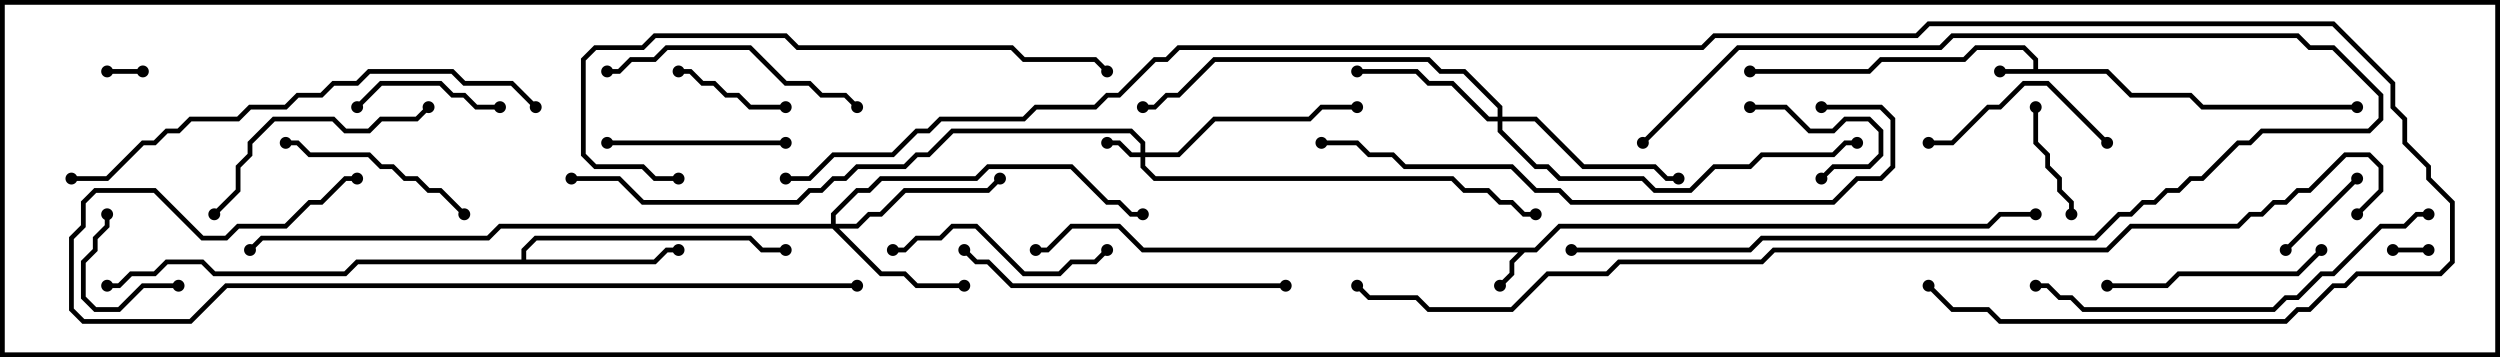 <svg version="1.1" width="105" height="15" xmlns="http://www.w3.org/2000/svg"><path d="M85.4,2.9L85.4,2.541L84.959,2.1L83.041,2.1L82.541,2.6L79.041,2.6L78.541,3.1L73.5,3.1L73.5,2.9L78.459,2.9L78.959,2.4L82.459,2.4L82.959,1.9L85.041,1.9L85.6,2.459L85.6,2.9L88.541,2.9L89.541,3.9L92.041,3.9L92.541,4.4L99,4.4L99,4.6L92.459,4.6L91.959,4.1L89.459,4.1L88.459,3.1L84,3.1L84,2.9z" stroke="none"/><path d="M64.459,10.4L65.459,9.4L83.459,9.4L83.959,8.9L85.5,8.9L85.5,9.1L84.041,9.1L83.541,9.6L65.541,9.6L64.541,10.6L64.041,10.6L63.6,11.041L63.6,11.541L63.071,12.071L62.929,11.929L63.4,11.459L63.4,10.959L63.759,10.6L47.959,10.6L46.959,9.6L45.041,9.6L44.041,10.6L43.5,10.6L43.5,10.4L43.959,10.4L44.959,9.4L47.041,9.4L48.041,10.4z" stroke="none"/><path d="M21.9,10.9L21.9,10.459L22.459,9.9L31.541,9.9L32.041,10.4L33,10.4L33,10.6L31.959,10.6L31.459,10.1L22.541,10.1L22.1,10.541L22.1,10.9L27.459,10.9L27.959,10.4L28.5,10.4L28.5,10.6L28.041,10.6L27.541,11.1L15.041,11.1L14.541,11.6L8.959,11.6L8.459,11.1L7.041,11.1L6.541,11.6L5.541,11.6L5.041,12.1L4.5,12.1L4.5,11.9L4.959,11.9L5.459,11.4L6.459,11.4L6.959,10.9L8.541,10.9L9.041,11.4L14.459,11.4L14.959,10.9z" stroke="none"/><path d="M47.9,6.4L47.9,6.041L47.459,5.6L40.041,5.6L39.041,6.6L38.541,6.6L38.041,7.1L36.041,7.1L35.541,7.6L35.041,7.6L34.541,8.1L34.041,8.1L33.541,8.6L26.959,8.6L25.959,7.6L24,7.6L24,7.4L26.041,7.4L27.041,8.4L33.459,8.4L33.959,7.9L34.459,7.9L34.959,7.4L35.459,7.4L35.959,6.9L37.959,6.9L38.459,6.4L38.959,6.4L39.959,5.4L47.541,5.4L48.1,5.959L48.1,6.4L49.459,6.4L50.959,4.9L54.959,4.9L55.459,4.4L57,4.4L57,4.6L55.541,4.6L55.041,5.1L51.041,5.1L49.541,6.6L48.1,6.6L48.1,6.959L48.541,7.4L61.041,7.4L61.541,7.9L62.541,7.9L63.041,8.4L63.541,8.4L64.041,8.9L64.5,8.9L64.5,9.1L63.959,9.1L63.459,8.6L62.959,8.6L62.459,8.1L61.459,8.1L60.959,7.6L48.459,7.6L47.9,7.041L47.9,6.6L47.459,6.6L46.959,6.1L46.5,6.1L46.5,5.9L47.041,5.9L47.541,6.4z" stroke="none"/><path d="M34.9,9.4L34.9,8.959L35.959,7.9L36.459,7.9L36.959,7.4L40.959,7.4L41.459,6.9L45.041,6.9L46.541,8.4L47.041,8.4L47.541,8.9L48,8.9L48,9.1L47.459,9.1L46.959,8.6L46.459,8.6L44.959,7.1L41.541,7.1L41.041,7.6L37.041,7.6L36.541,8.1L36.041,8.1L35.1,9.041L35.1,9.4L35.959,9.4L36.459,8.9L36.959,8.9L37.959,7.9L41.459,7.9L41.929,7.429L42.071,7.571L41.541,8.1L38.041,8.1L37.041,9.1L36.541,9.1L36.041,9.6L35.241,9.6L37.041,11.4L38.041,11.4L38.541,11.9L40.5,11.9L40.5,12.1L38.459,12.1L37.959,11.6L36.959,11.6L34.959,9.6L21.041,9.6L20.541,10.1L11.041,10.1L10.571,10.571L10.429,10.429L10.959,9.9L20.459,9.9L20.959,9.4z" stroke="none"/><path d="M62.9,4.9L62.9,4.541L61.459,3.1L60.459,3.1L59.959,2.6L51.041,2.6L49.541,4.1L49.041,4.1L48.541,4.6L48,4.6L48,4.4L48.459,4.4L48.959,3.9L49.459,3.9L50.959,2.4L60.041,2.4L60.541,2.9L61.541,2.9L63.1,4.459L63.1,4.9L64.541,4.9L66.541,6.9L69.541,6.9L70.041,7.4L70.5,7.4L70.5,7.6L69.959,7.6L69.459,7.1L66.459,7.1L64.459,5.1L63.1,5.1L63.1,5.459L64.541,6.9L65.041,6.9L65.541,7.4L69.041,7.4L69.541,7.9L70.959,7.9L71.959,6.9L73.459,6.9L73.959,6.4L76.959,6.4L77.459,5.9L78,5.9L78,6.1L77.541,6.1L77.041,6.6L74.041,6.6L73.541,7.1L72.041,7.1L71.041,8.1L69.459,8.1L68.959,7.6L65.459,7.6L64.959,7.1L64.459,7.1L62.9,5.541L62.9,5.1L62.459,5.1L60.959,3.6L59.959,3.6L59.459,3.1L57,3.1L57,2.9L59.541,2.9L60.041,3.4L61.041,3.4L62.541,4.9z" stroke="none"/><path d="M100.5,10.6L100.5,10.4L102,10.4L102,10.6z" stroke="none"/><path d="M6,2.9L6,3.1L4.5,3.1L4.5,2.9z" stroke="none"/><path d="M73.5,4.6L73.5,4.4L75.041,4.4L76.041,5.4L76.959,5.4L77.459,4.9L78.541,4.9L79.1,5.459L79.1,6.541L78.541,7.1L77.041,7.1L76.571,7.571L76.429,7.429L76.959,6.9L78.459,6.9L78.9,6.459L78.9,5.541L78.459,5.1L77.541,5.1L77.041,5.6L75.959,5.6L74.959,4.6z" stroke="none"/><path d="M98.929,7.429L99.071,7.571L96.071,10.571L95.929,10.429z" stroke="none"/><path d="M7.5,11.9L7.5,12.1L6.041,12.1L5.041,13.1L3.959,13.1L3.4,12.541L3.4,10.959L3.9,10.459L3.9,9.959L4.4,9.459L4.4,9L4.6,9L4.6,9.541L4.1,10.041L4.1,10.541L3.6,11.041L3.6,12.459L4.041,12.9L4.959,12.9L5.959,11.9z" stroke="none"/><path d="M28.5,3.1L28.5,2.9L29.041,2.9L29.541,3.4L30.041,3.4L30.541,3.9L31.041,3.9L31.541,4.4L33,4.4L33,4.6L31.459,4.6L30.959,4.1L30.459,4.1L29.959,3.6L29.459,3.6L28.959,3.1z" stroke="none"/><path d="M87.1,9L86.9,9L86.9,8.541L86.4,8.041L86.4,7.541L85.9,7.041L85.9,6.541L85.4,6.041L85.4,4.5L85.6,4.5L85.6,5.959L86.1,6.459L86.1,6.959L86.6,7.459L86.6,7.959L87.1,8.459z" stroke="none"/><path d="M69.071,6.071L68.929,5.929L72.959,1.9L81.459,1.9L81.959,1.4L96.541,1.4L97.041,1.9L98.041,1.9L100.1,3.959L100.1,5.041L99.541,5.6L95.041,5.6L94.541,6.1L94.041,6.1L92.541,7.6L92.041,7.6L91.541,8.1L91.041,8.1L90.541,8.6L90.041,8.6L89.541,9.1L89.041,9.1L88.041,10.1L74.041,10.1L73.541,10.6L66,10.6L66,10.4L73.459,10.4L73.959,9.9L87.959,9.9L88.959,8.9L89.459,8.9L89.959,8.4L90.459,8.4L90.959,7.9L91.459,7.9L91.959,7.4L92.459,7.4L93.959,5.9L94.459,5.9L94.959,5.4L99.459,5.4L99.9,4.959L99.9,4.041L97.959,2.1L96.959,2.1L96.459,1.6L82.041,1.6L81.541,2.1L73.041,2.1z" stroke="none"/><path d="M15.071,4.571L14.929,4.429L15.959,3.4L18.541,3.4L19.041,3.9L19.541,3.9L20.041,4.4L21,4.4L21,4.6L19.959,4.6L19.459,4.1L18.959,4.1L18.459,3.6L16.041,3.6z" stroke="none"/><path d="M81,6.1L81,5.9L81.959,5.9L83.459,4.4L83.959,4.4L84.959,3.4L86.041,3.4L88.571,5.929L88.429,6.071L85.959,3.6L85.041,3.6L84.041,4.6L83.541,4.6L82.041,6.1z" stroke="none"/><path d="M25.5,6.1L25.5,5.9L33,5.9L33,6.1z" stroke="none"/><path d="M19.571,8.929L19.429,9.071L18.459,8.1L17.959,8.1L17.459,7.6L16.959,7.6L16.459,7.1L15.959,7.1L15.459,6.6L12.959,6.6L12.459,6.1L12,6.1L12,5.9L12.541,5.9L13.041,6.4L15.541,6.4L16.041,6.9L16.541,6.9L17.041,7.4L17.541,7.4L18.041,7.9L18.541,7.9z" stroke="none"/><path d="M46.429,10.429L46.571,10.571L46.041,11.1L45.041,11.1L44.541,11.6L42.959,11.6L40.959,9.6L40.041,9.6L39.541,10.1L38.541,10.1L38.041,10.6L37.5,10.6L37.5,10.4L37.959,10.4L38.459,9.9L39.459,9.9L39.959,9.4L41.041,9.4L43.041,11.4L44.459,11.4L44.959,10.9L45.959,10.9z" stroke="none"/><path d="M97.429,10.429L97.571,10.571L96.541,11.6L91.541,11.6L91.041,12.1L88.5,12.1L88.5,11.9L90.959,11.9L91.459,11.4L96.459,11.4z" stroke="none"/><path d="M9.071,9.071L8.929,8.929L9.9,7.959L9.9,6.959L10.4,6.459L10.4,5.959L11.459,4.9L14.041,4.9L14.541,5.4L15.459,5.4L15.959,4.9L17.459,4.9L17.929,4.429L18.071,4.571L17.541,5.1L16.041,5.1L15.541,5.6L14.459,5.6L13.959,5.1L11.541,5.1L10.6,6.041L10.6,6.541L10.1,7.041L10.1,8.041z" stroke="none"/><path d="M25.5,3.1L25.5,2.9L25.959,2.9L26.459,2.4L27.459,2.4L27.959,1.9L31.541,1.9L33.041,3.4L34.041,3.4L34.541,3.9L35.541,3.9L36.071,4.429L35.929,4.571L35.459,4.1L34.459,4.1L33.959,3.6L32.959,3.6L31.459,2.1L28.041,2.1L27.541,2.6L26.541,2.6L26.041,3.1z" stroke="none"/><path d="M40.429,10.571L40.571,10.429L41.041,10.9L41.541,10.9L42.541,11.9L54,11.9L54,12.1L42.459,12.1L41.459,11.1L40.959,11.1z" stroke="none"/><path d="M85.5,12.1L85.5,11.9L86.041,11.9L86.541,12.4L87.041,12.4L87.541,12.9L95.459,12.9L95.959,12.4L96.459,12.4L97.459,11.4L97.959,11.4L99.959,9.4L100.959,9.4L101.459,8.9L102,8.9L102,9.1L101.541,9.1L101.041,9.6L100.041,9.6L98.041,11.6L97.541,11.6L96.541,12.6L96.041,12.6L95.541,13.1L87.459,13.1L86.959,12.6L86.459,12.6L85.959,12.1z" stroke="none"/><path d="M28.5,7.4L28.5,7.6L27.459,7.6L26.959,7.1L24.959,7.1L24.4,6.541L24.4,2.459L24.959,1.9L26.959,1.9L27.459,1.4L33.041,1.4L33.541,1.9L42.541,1.9L43.041,2.4L46.041,2.4L46.571,2.929L46.429,3.071L45.959,2.6L42.959,2.6L42.459,2.1L33.459,2.1L32.959,1.6L27.541,1.6L27.041,2.1L25.041,2.1L24.6,2.541L24.6,6.459L25.041,6.9L27.041,6.9L27.541,7.4z" stroke="none"/><path d="M3,7.6L3,7.4L4.459,7.4L5.959,5.9L6.459,5.9L6.959,5.4L7.459,5.4L7.959,4.9L9.959,4.9L10.459,4.4L11.959,4.4L12.459,3.9L13.459,3.9L13.959,3.4L14.959,3.4L15.459,2.9L19.041,2.9L19.541,3.4L21.541,3.4L22.571,4.429L22.429,4.571L21.459,3.6L19.459,3.6L18.959,3.1L15.541,3.1L15.041,3.6L14.041,3.6L13.541,4.1L12.541,4.1L12.041,4.6L10.541,4.6L10.041,5.1L8.041,5.1L7.541,5.6L7.041,5.6L6.541,6.1L6.041,6.1L4.541,7.6z" stroke="none"/><path d="M76.5,4.6L76.5,4.4L79.041,4.4L79.6,4.959L79.6,7.041L79.041,7.6L78.041,7.6L77.041,8.6L65.959,8.6L65.459,8.1L64.459,8.1L63.459,7.1L58.959,7.1L58.459,6.6L57.459,6.6L56.959,6.1L55.5,6.1L55.5,5.9L57.041,5.9L57.541,6.4L58.541,6.4L59.041,6.9L63.541,6.9L64.541,7.9L65.541,7.9L66.041,8.4L76.959,8.4L77.959,7.4L78.959,7.4L79.4,6.959L79.4,5.041L78.959,4.6z" stroke="none"/><path d="M36,11.9L36,12.1L9.541,12.1L8.041,13.6L3.459,13.6L2.9,13.041L2.9,9.959L3.4,9.459L3.4,8.459L3.959,7.9L6.541,7.9L8.541,9.9L9.459,9.9L9.959,9.4L11.959,9.4L12.959,8.4L13.459,8.4L14.459,7.4L15,7.4L15,7.6L14.541,7.6L13.541,8.6L13.041,8.6L12.041,9.6L10.041,9.6L9.541,10.1L8.459,10.1L6.459,8.1L4.041,8.1L3.6,8.541L3.6,9.541L3.1,10.041L3.1,12.959L3.541,13.4L7.959,13.4L9.459,11.9z" stroke="none"/><path d="M99.071,9.071L98.929,8.929L99.9,7.959L99.9,7.041L99.459,6.6L98.541,6.6L97.041,8.1L96.541,8.1L96.041,8.6L95.541,8.6L95.041,9.1L94.541,9.1L94.041,9.6L89.541,9.6L88.541,10.6L74.541,10.6L74.041,11.1L68.041,11.1L67.541,11.6L65.041,11.6L63.541,13.1L59.959,13.1L59.459,12.6L57.459,12.6L56.929,12.071L57.071,11.929L57.541,12.4L59.541,12.4L60.041,12.9L63.459,12.9L64.959,11.4L67.459,11.4L67.959,10.9L73.959,10.9L74.459,10.4L88.459,10.4L89.459,9.4L93.959,9.4L94.459,8.9L94.959,8.9L95.459,8.4L95.959,8.4L96.459,7.9L96.959,7.9L98.459,6.4L99.541,6.4L100.1,6.959L100.1,8.041z" stroke="none"/><path d="M33,7.6L33,7.4L33.959,7.4L34.959,6.4L37.459,6.4L38.459,5.4L38.959,5.4L39.459,4.9L42.959,4.9L43.459,4.4L45.959,4.4L46.459,3.9L46.959,3.9L48.459,2.4L48.959,2.4L49.459,1.9L71.459,1.9L71.959,1.4L80.459,1.4L80.959,0.9L98.041,0.9L100.6,3.459L100.6,4.459L101.1,4.959L101.1,5.959L102.1,6.959L102.1,7.459L103.1,8.459L103.1,11.041L102.541,11.6L99.041,11.6L98.541,12.1L98.041,12.1L97.041,13.1L96.541,13.1L96.041,13.6L83.959,13.6L83.459,13.1L81.959,13.1L80.929,12.071L81.071,11.929L82.041,12.9L83.541,12.9L84.041,13.4L95.959,13.4L96.459,12.9L96.959,12.9L97.959,11.9L98.459,11.9L98.959,11.4L102.459,11.4L102.9,10.959L102.9,8.541L101.9,7.541L101.9,7.041L100.9,6.041L100.9,5.041L100.4,4.541L100.4,3.541L97.959,1.1L81.041,1.1L80.541,1.6L72.041,1.6L71.541,2.1L49.541,2.1L49.041,2.6L48.541,2.6L47.041,4.1L46.541,4.1L46.041,4.6L43.541,4.6L43.041,5.1L39.541,5.1L39.041,5.6L38.541,5.6L37.541,6.6L35.041,6.6L34.041,7.6z" stroke="none"/><circle cx="84" cy="3" r="0.25" stroke-width="0" fill="#000" /><circle cx="73.5" cy="3" r="0.25" stroke-width="0" fill="#000" /><circle cx="99" cy="4.5" r="0.25" stroke-width="0" fill="#000" /><circle cx="63" cy="12" r="0.25" stroke-width="0" fill="#000" /><circle cx="43.5" cy="10.5" r="0.25" stroke-width="0" fill="#000" /><circle cx="85.5" cy="9" r="0.25" stroke-width="0" fill="#000" /><circle cx="28.5" cy="10.5" r="0.25" stroke-width="0" fill="#000" /><circle cx="33" cy="10.5" r="0.25" stroke-width="0" fill="#000" /><circle cx="4.5" cy="12" r="0.25" stroke-width="0" fill="#000" /><circle cx="46.5" cy="6" r="0.25" stroke-width="0" fill="#000" /><circle cx="57" cy="4.5" r="0.25" stroke-width="0" fill="#000" /><circle cx="64.5" cy="9" r="0.25" stroke-width="0" fill="#000" /><circle cx="24" cy="7.5" r="0.25" stroke-width="0" fill="#000" /><circle cx="40.5" cy="12" r="0.25" stroke-width="0" fill="#000" /><circle cx="42" cy="7.5" r="0.25" stroke-width="0" fill="#000" /><circle cx="48" cy="9" r="0.25" stroke-width="0" fill="#000" /><circle cx="10.5" cy="10.5" r="0.25" stroke-width="0" fill="#000" /><circle cx="57" cy="3" r="0.25" stroke-width="0" fill="#000" /><circle cx="70.5" cy="7.5" r="0.25" stroke-width="0" fill="#000" /><circle cx="48" cy="4.5" r="0.25" stroke-width="0" fill="#000" /><circle cx="78" cy="6" r="0.25" stroke-width="0" fill="#000" /><circle cx="100.5" cy="10.5" r="0.25" stroke-width="0" fill="#000" /><circle cx="102" cy="10.5" r="0.25" stroke-width="0" fill="#000" /><circle cx="6" cy="3" r="0.25" stroke-width="0" fill="#000" /><circle cx="4.5" cy="3" r="0.25" stroke-width="0" fill="#000" /><circle cx="73.5" cy="4.5" r="0.25" stroke-width="0" fill="#000" /><circle cx="76.5" cy="7.5" r="0.25" stroke-width="0" fill="#000" /><circle cx="99" cy="7.5" r="0.25" stroke-width="0" fill="#000" /><circle cx="96" cy="10.5" r="0.25" stroke-width="0" fill="#000" /><circle cx="7.5" cy="12" r="0.25" stroke-width="0" fill="#000" /><circle cx="4.5" cy="9" r="0.25" stroke-width="0" fill="#000" /><circle cx="28.5" cy="3" r="0.25" stroke-width="0" fill="#000" /><circle cx="33" cy="4.5" r="0.25" stroke-width="0" fill="#000" /><circle cx="87" cy="9" r="0.25" stroke-width="0" fill="#000" /><circle cx="85.5" cy="4.5" r="0.25" stroke-width="0" fill="#000" /><circle cx="69" cy="6" r="0.25" stroke-width="0" fill="#000" /><circle cx="66" cy="10.5" r="0.25" stroke-width="0" fill="#000" /><circle cx="15" cy="4.5" r="0.25" stroke-width="0" fill="#000" /><circle cx="21" cy="4.5" r="0.25" stroke-width="0" fill="#000" /><circle cx="81" cy="6" r="0.25" stroke-width="0" fill="#000" /><circle cx="88.5" cy="6" r="0.25" stroke-width="0" fill="#000" /><circle cx="25.5" cy="6" r="0.25" stroke-width="0" fill="#000" /><circle cx="33" cy="6" r="0.25" stroke-width="0" fill="#000" /><circle cx="19.5" cy="9" r="0.25" stroke-width="0" fill="#000" /><circle cx="12" cy="6" r="0.25" stroke-width="0" fill="#000" /><circle cx="46.5" cy="10.5" r="0.25" stroke-width="0" fill="#000" /><circle cx="37.5" cy="10.5" r="0.25" stroke-width="0" fill="#000" /><circle cx="97.5" cy="10.5" r="0.25" stroke-width="0" fill="#000" /><circle cx="88.5" cy="12" r="0.25" stroke-width="0" fill="#000" /><circle cx="9" cy="9" r="0.25" stroke-width="0" fill="#000" /><circle cx="18" cy="4.5" r="0.25" stroke-width="0" fill="#000" /><circle cx="25.5" cy="3" r="0.25" stroke-width="0" fill="#000" /><circle cx="36" cy="4.5" r="0.25" stroke-width="0" fill="#000" /><circle cx="40.5" cy="10.5" r="0.25" stroke-width="0" fill="#000" /><circle cx="54" cy="12" r="0.25" stroke-width="0" fill="#000" /><circle cx="85.5" cy="12" r="0.25" stroke-width="0" fill="#000" /><circle cx="102" cy="9" r="0.25" stroke-width="0" fill="#000" /><circle cx="28.5" cy="7.5" r="0.25" stroke-width="0" fill="#000" /><circle cx="46.5" cy="3" r="0.25" stroke-width="0" fill="#000" /><circle cx="3" cy="7.5" r="0.25" stroke-width="0" fill="#000" /><circle cx="22.5" cy="4.5" r="0.25" stroke-width="0" fill="#000" /><circle cx="76.5" cy="4.5" r="0.25" stroke-width="0" fill="#000" /><circle cx="55.5" cy="6" r="0.25" stroke-width="0" fill="#000" /><circle cx="36" cy="12" r="0.25" stroke-width="0" fill="#000" /><circle cx="15" cy="7.5" r="0.25" stroke-width="0" fill="#000" /><circle cx="99" cy="9" r="0.25" stroke-width="0" fill="#000" /><circle cx="57" cy="12" r="0.25" stroke-width="0" fill="#000" /><circle cx="33" cy="7.5" r="0.25" stroke-width="0" fill="#000" /><circle cx="81" cy="12" r="0.25" stroke-width="0" fill="#000" /><rect x="0" y="0" width="105" height="15" stroke-width="0.4" stroke="#000" fill="none" /></svg>